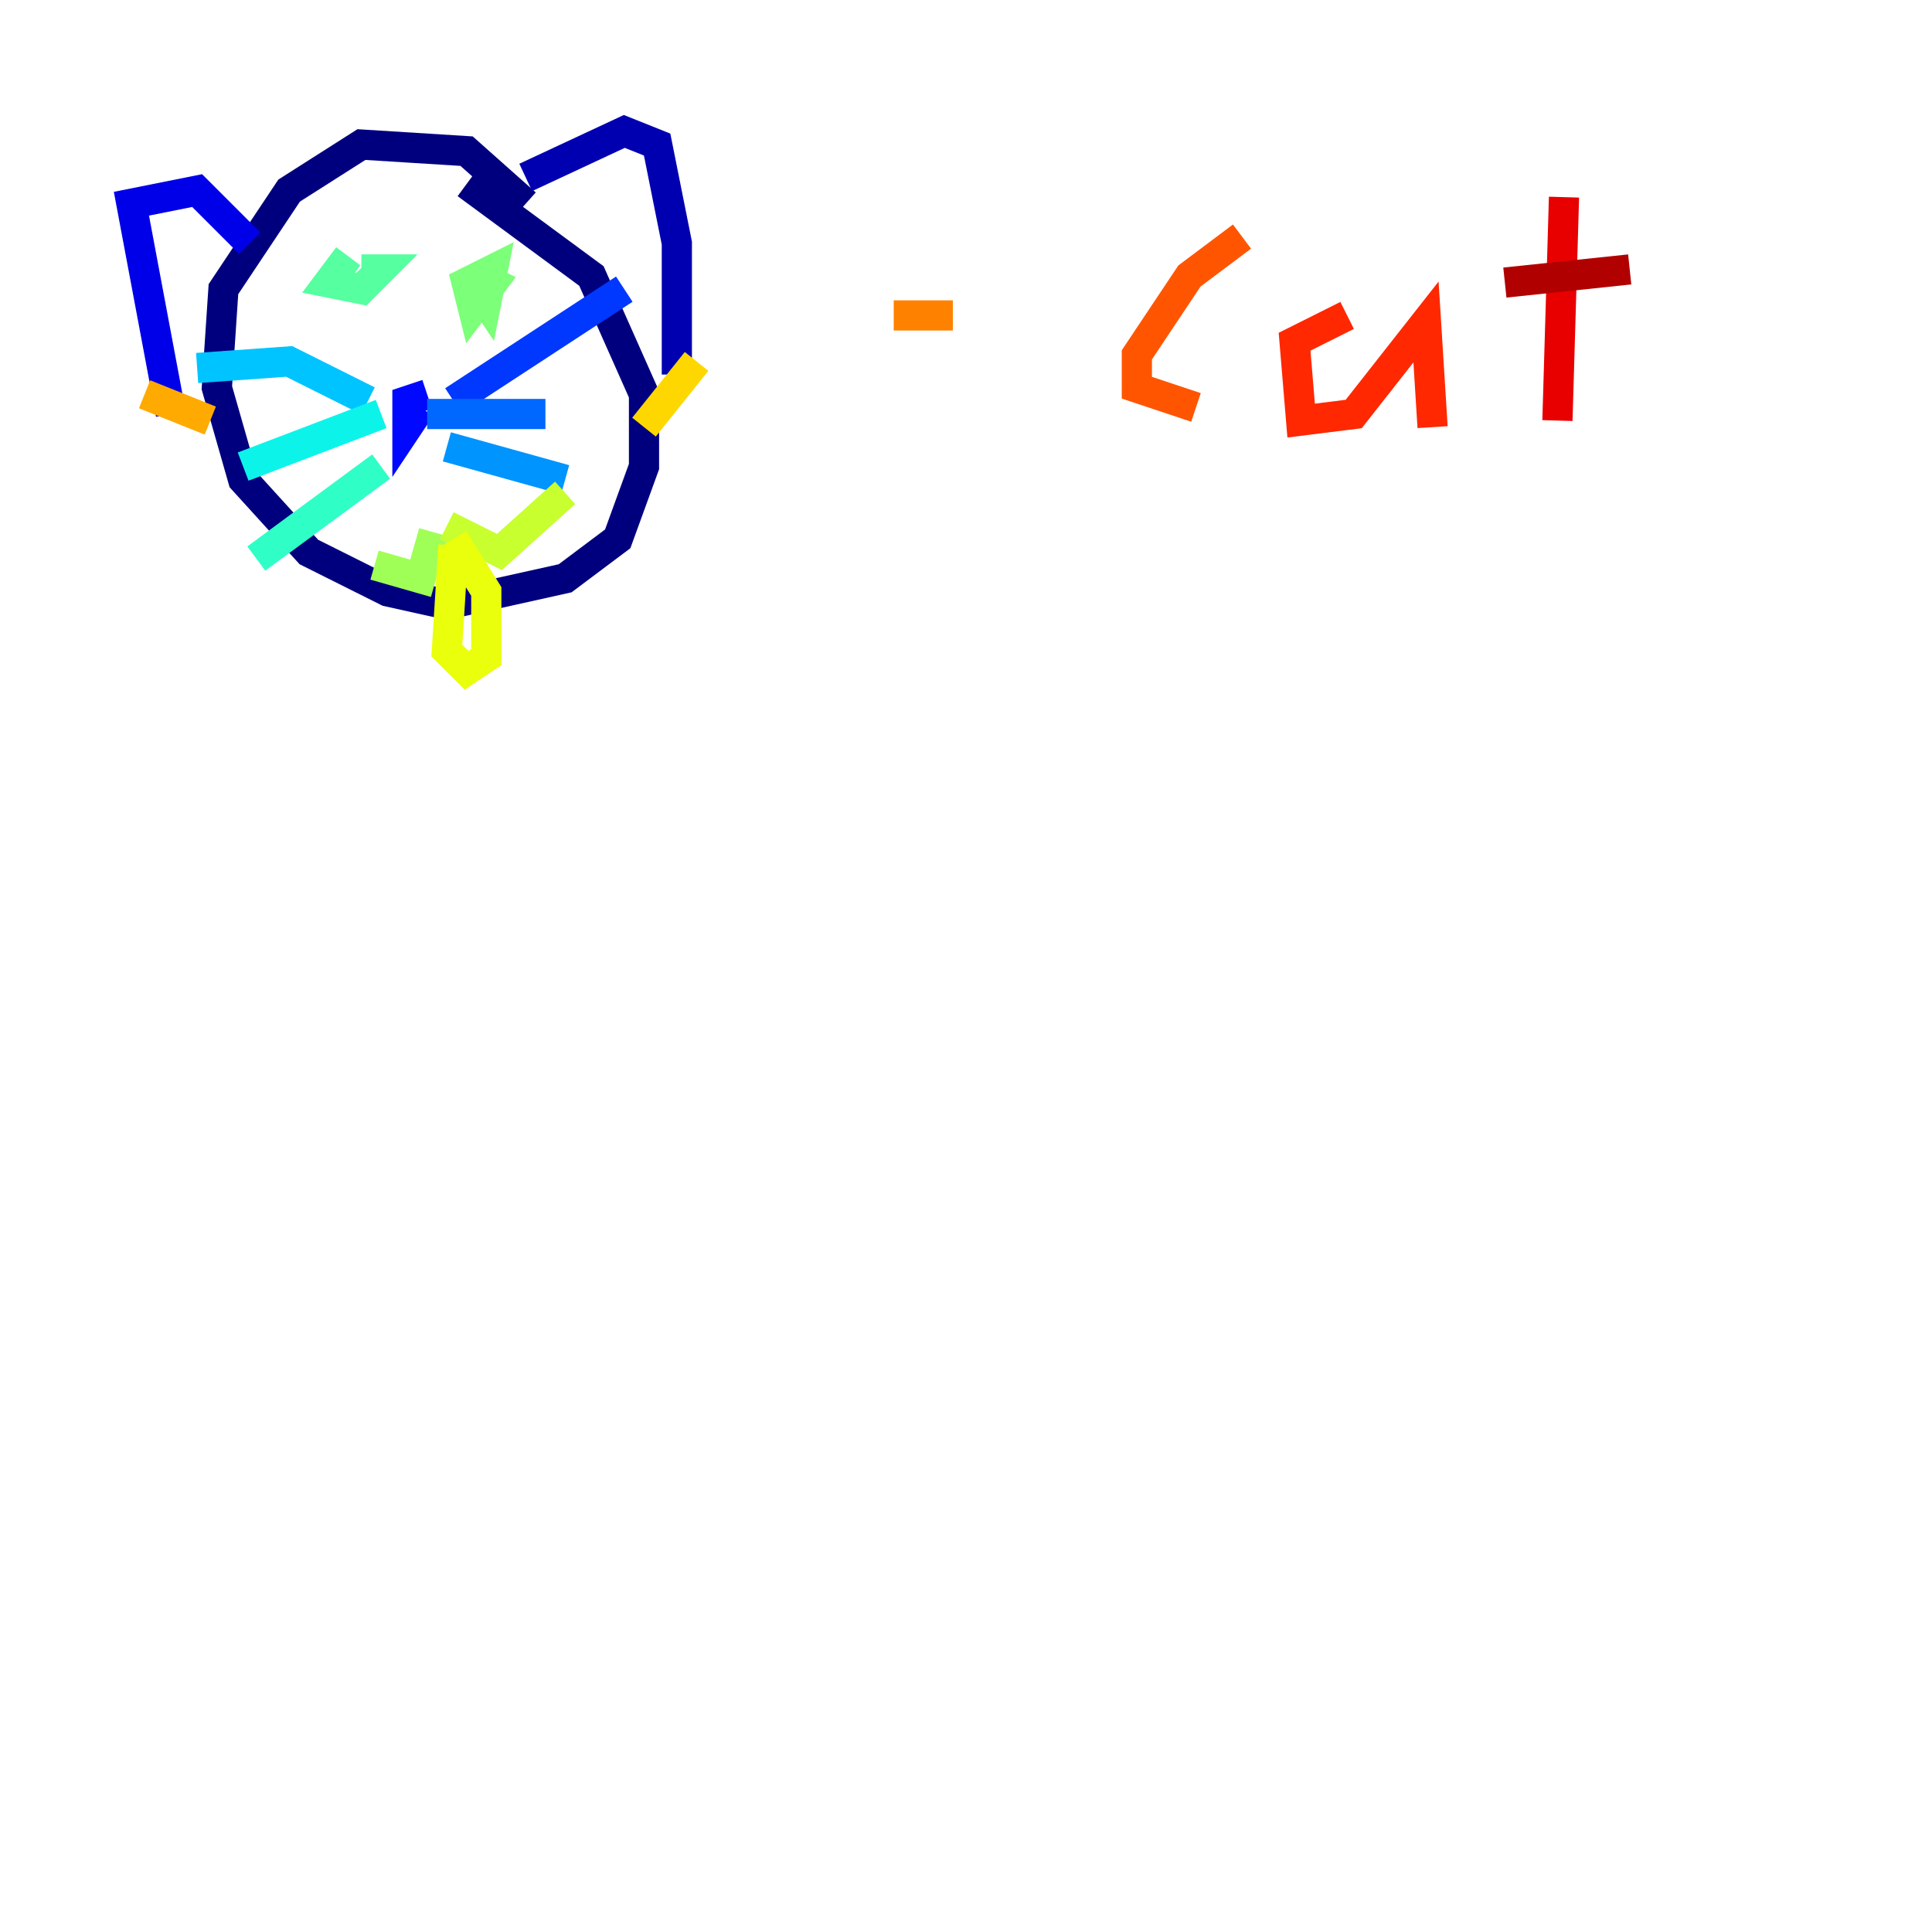 <?xml version="1.0" encoding="utf-8" ?>
<svg baseProfile="tiny" height="128" version="1.2" viewBox="0,0,128,128" width="128" xmlns="http://www.w3.org/2000/svg" xmlns:ev="http://www.w3.org/2001/xml-events" xmlns:xlink="http://www.w3.org/1999/xlink"><defs /><polyline fill="none" points="34.83,13.497 30.912,10.014 23.946,9.578 19.157,12.626 14.803,19.157 14.367,25.687 16.109,31.782 20.463,36.571 25.687,39.184 29.605,40.054 37.442,38.313 40.925,35.701 42.667,30.912 42.667,26.122 39.184,18.286 30.912,12.191" stroke="#00007f" stroke-width="2" /><polyline fill="none" points="34.83,11.755 41.361,8.707 43.537,9.578 44.843,16.109 44.843,24.816" stroke="#0000b1" stroke-width="2" /><polyline fill="none" points="16.544,16.109 13.061,12.626 8.707,13.497 11.32,27.429" stroke="#0000e8" stroke-width="2" /><polyline fill="none" points="28.299,26.122 26.993,26.558 26.993,28.299 27.864,26.993" stroke="#0008ff" stroke-width="2" /><polyline fill="none" points="30.041,26.558 41.361,19.157" stroke="#0038ff" stroke-width="2" /><polyline fill="none" points="28.299,27.429 36.136,27.429" stroke="#0068ff" stroke-width="2" /><polyline fill="none" points="29.605,29.605 37.442,31.782" stroke="#0094ff" stroke-width="2" /><polyline fill="none" points="24.381,26.558 19.157,23.946 13.061,24.381" stroke="#00c4ff" stroke-width="2" /><polyline fill="none" points="25.252,27.429 16.109,30.912" stroke="#0cf4ea" stroke-width="2" /><polyline fill="none" points="25.252,30.912 16.98,37.007" stroke="#2fffc7" stroke-width="2" /><polyline fill="none" points="23.075,16.98 21.769,18.721 23.946,19.157 25.252,17.85 23.946,17.85" stroke="#56ffa0" stroke-width="2" /><polyline fill="none" points="33.088,17.85 31.347,18.721 32.218,20.027 32.653,17.85 30.912,18.721 31.347,20.463 32.653,18.721 31.782,18.286" stroke="#7cff79" stroke-width="2" /><polyline fill="none" points="28.735,35.265 27.864,38.313 24.816,37.442" stroke="#a0ff56" stroke-width="2" /><polyline fill="none" points="29.605,34.83 33.088,36.571 37.442,32.653" stroke="#c7ff2f" stroke-width="2" /><polyline fill="none" points="30.041,36.136 29.605,43.102 30.912,44.408 32.218,43.537 32.218,39.184 30.041,35.701" stroke="#eaff0c" stroke-width="2" /><polyline fill="none" points="46.15,23.946 42.667,28.299" stroke="#ffd700" stroke-width="2" /><polyline fill="none" points="9.578,26.122 13.932,27.864" stroke="#ffaa00" stroke-width="2" /><polyline fill="none" points="59.211,20.898 63.129,20.898" stroke="#ff8100" stroke-width="2" /><polyline fill="none" points="82.286,15.674 78.803,18.286 75.32,23.51 75.32,25.687 79.238,26.993" stroke="#ff5500" stroke-width="2" /><polyline fill="none" points="89.252,20.898 85.769,22.64 86.204,27.864 89.687,27.429 94.476,21.333 94.912,28.299" stroke="#ff2800" stroke-width="2" /><polyline fill="none" points="103.619,13.061 103.184,27.864" stroke="#e80000" stroke-width="2" /><polyline fill="none" points="99.701,18.721 107.973,17.85" stroke="#b10000" stroke-width="2" /><polyline fill="none" points="119.293,12.191 119.293,12.191" stroke="#7f0000" stroke-width="2" /></svg>